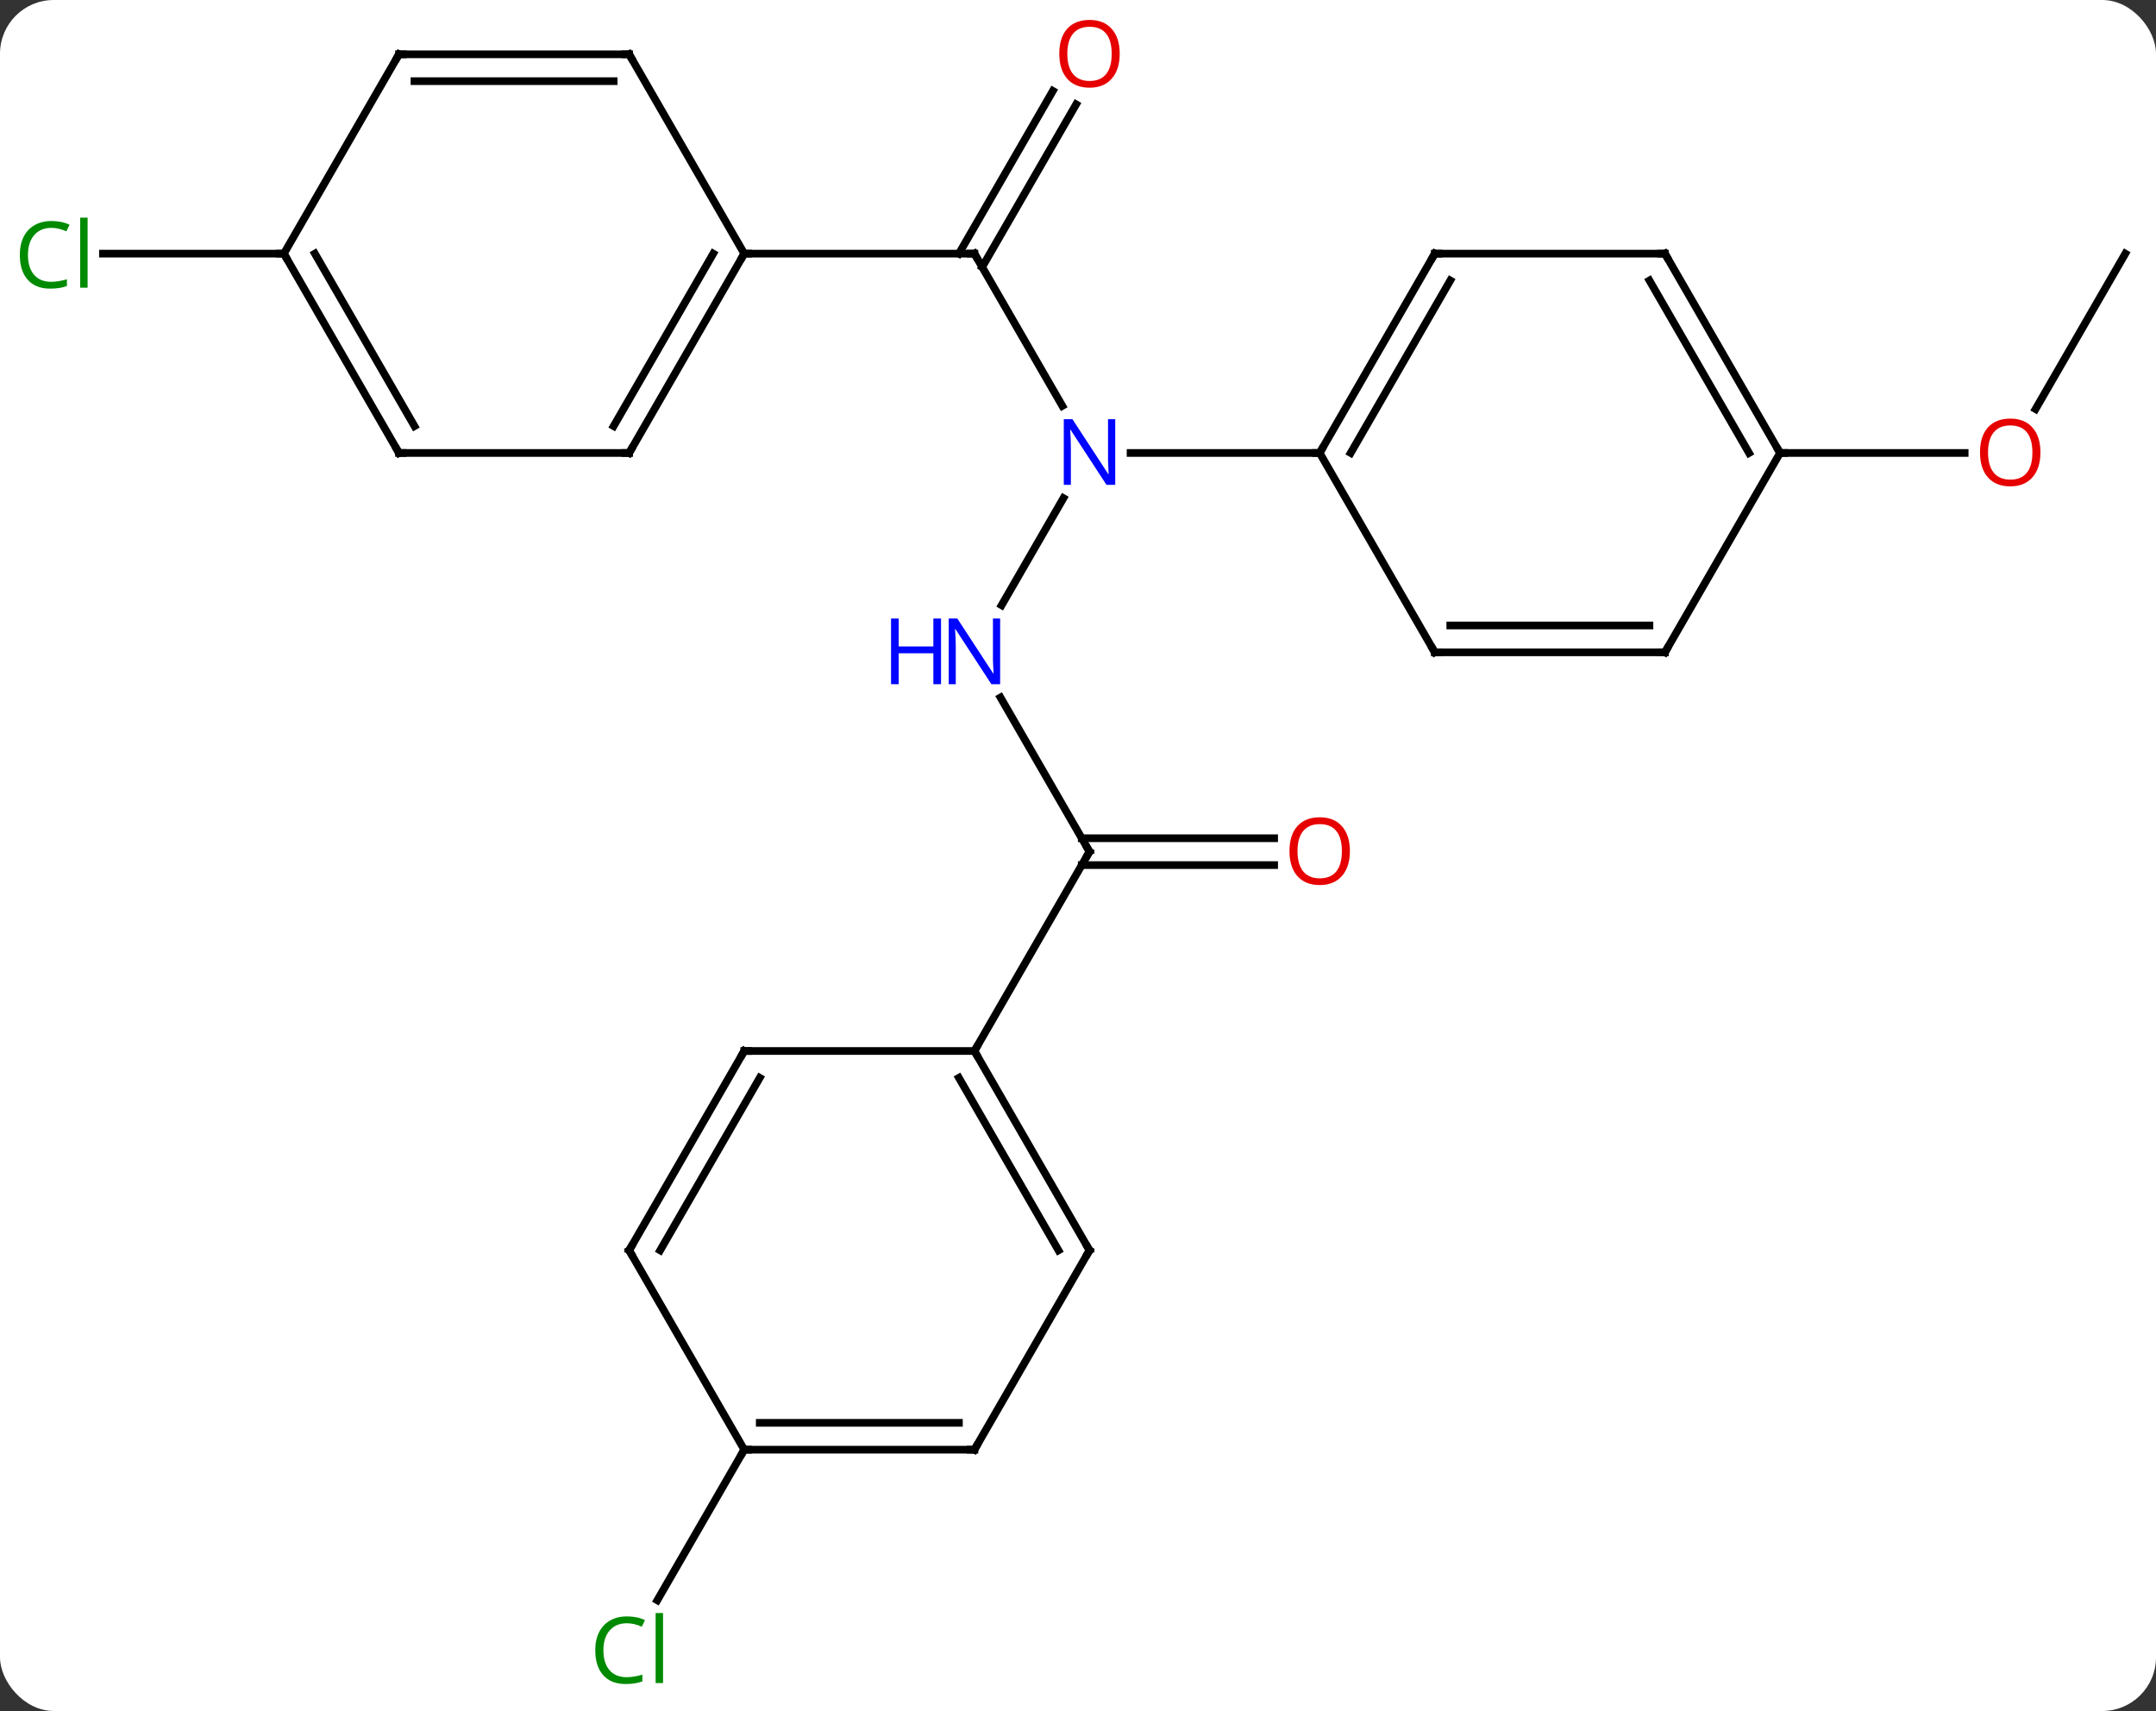 <svg width="281" viewBox="0 0 281 223" style="fill-opacity:1; color-rendering:auto; color-interpolation:auto; text-rendering:auto; stroke:black; stroke-linecap:square; stroke-miterlimit:10; shape-rendering:auto; stroke-opacity:1; fill:black; stroke-dasharray:none; font-weight:normal; stroke-width:1; font-family:'Open Sans'; font-style:normal; stroke-linejoin:miter; font-size:12; stroke-dashoffset:0; image-rendering:auto;" height="223" class="cas-substance-image" xmlns:xlink="http://www.w3.org/1999/xlink" xmlns="http://www.w3.org/2000/svg"><rect x="0" y="0" width="281" height="223" fill="#333333" stroke="none"/><svg class="cas-substance-single-component"><rect y="0" x="0" width="281" stroke="none" ry="7" rx="7" height="223" fill="white" class="cas-substance-group"/><svg y="0" x="0" width="281" viewBox="0 0 281 223" style="fill:black;" height="223" class="cas-substance-single-component-image"><svg><g><g transform="translate(142,111)" style="text-rendering:geometricPrecision; color-rendering:optimizeQuality; color-interpolation:linearRGB; stroke-linecap:butt; image-rendering:optimizeQuality;"><line y2="-77.943" y1="-58.101" x2="-15" x1="-3.544" style="fill:none;"/><line y2="-32.118" y1="-46.075" x2="-11.456" x1="-3.399" style="fill:none;"/><line y2="-51.963" y1="-51.963" x2="30" x1="5.352" style="fill:none;"/><line y2="-97.4" y1="-76.193" x2="-1.745" x1="-13.99" style="fill:none;"/><line y2="-99.15" y1="-77.943" x2="-4.777" x1="-17.021" style="fill:none;"/><line y2="-77.943" y1="-77.943" x2="-45" x1="-15" style="fill:none;"/><line y2="0" y1="-20.092" x2="0" x1="-11.6" style="fill:none;"/><line y2="1.75" y1="1.75" x2="24.062" x1="-1.01" style="fill:none;"/><line y2="-1.75" y1="-1.75" x2="24.062" x1="-1.01" style="fill:none;"/><line y2="25.98" y1="0" x2="-15" x1="0" style="fill:none;"/><line y2="-77.943" y1="-57.685" x2="135" x1="123.303" style="fill:none;"/><line y2="-51.963" y1="-51.963" x2="90" x1="114.062" style="fill:none;"/><line y2="-77.943" y1="-77.943" x2="-105" x1="-128.582" style="fill:none;"/><line y2="77.943" y1="97.572" x2="-45" x1="-56.333" style="fill:none;"/><line y2="-77.943" y1="-51.963" x2="45" x1="30" style="fill:none;"/><line y2="-74.443" y1="-51.963" x2="47.021" x1="34.041" style="fill:none;"/><line y2="-25.98" y1="-51.963" x2="45" x1="30" style="fill:none;"/><line y2="-77.943" y1="-77.943" x2="75" x1="45" style="fill:none;"/><line y2="-25.98" y1="-25.98" x2="75" x1="45" style="fill:none;"/><line y2="-29.48" y1="-29.48" x2="72.979" x1="47.021" style="fill:none;"/><line y2="-51.963" y1="-77.943" x2="90" x1="75" style="fill:none;"/><line y2="-51.963" y1="-74.443" x2="85.959" x1="72.979" style="fill:none;"/><line y2="-51.963" y1="-25.98" x2="90" x1="75" style="fill:none;"/><line y2="-51.963" y1="-77.943" x2="-60" x1="-45" style="fill:none;"/><line y2="-55.463" y1="-77.943" x2="-62.021" x1="-49.041" style="fill:none;"/><line y2="-103.923" y1="-77.943" x2="-60" x1="-45" style="fill:none;"/><line y2="-51.963" y1="-51.963" x2="-90" x1="-60" style="fill:none;"/><line y2="-103.923" y1="-103.923" x2="-90" x1="-60" style="fill:none;"/><line y2="-100.423" y1="-100.423" x2="-87.979" x1="-62.021" style="fill:none;"/><line y2="-77.943" y1="-51.963" x2="-105" x1="-90" style="fill:none;"/><line y2="-77.943" y1="-55.463" x2="-100.959" x1="-87.979" style="fill:none;"/><line y2="-77.943" y1="-103.923" x2="-105" x1="-90" style="fill:none;"/><line y2="51.963" y1="25.98" x2="0" x1="-15" style="fill:none;"/><line y2="51.963" y1="29.48" x2="-4.042" x1="-17.021" style="fill:none;"/><line y2="25.98" y1="25.98" x2="-45" x1="-15" style="fill:none;"/><line y2="77.943" y1="51.963" x2="-15" x1="0" style="fill:none;"/><line y2="51.963" y1="25.98" x2="-60" x1="-45" style="fill:none;"/><line y2="51.963" y1="29.48" x2="-55.959" x1="-42.979" style="fill:none;"/><line y2="77.943" y1="77.943" x2="-45" x1="-15" style="fill:none;"/><line y2="74.443" y1="74.443" x2="-42.979" x1="-17.021" style="fill:none;"/><line y2="77.943" y1="51.963" x2="-45" x1="-60" style="fill:none;"/></g><g transform="translate(142,111)" style="fill:rgb(0,5,255); text-rendering:geometricPrecision; color-rendering:optimizeQuality; image-rendering:optimizeQuality; font-family:'Open Sans'; stroke:rgb(0,5,255); color-interpolation:linearRGB;"><path style="stroke:none;" d="M3.352 -47.807 L2.211 -47.807 L-2.477 -54.994 L-2.523 -54.994 Q-2.43 -53.729 -2.43 -52.682 L-2.43 -47.807 L-3.352 -47.807 L-3.352 -56.369 L-2.227 -56.369 L2.445 -49.213 L2.492 -49.213 Q2.492 -49.369 2.445 -50.229 Q2.398 -51.088 2.414 -51.463 L2.414 -56.369 L3.352 -56.369 L3.352 -47.807 Z"/></g><g transform="translate(142,111)" style="stroke-linecap:butt; text-rendering:geometricPrecision; color-rendering:optimizeQuality; image-rendering:optimizeQuality; font-family:'Open Sans'; color-interpolation:linearRGB; stroke-miterlimit:5;"><path style="fill:none;" d="M-14.75 -77.51 L-15 -77.943 L-15.5 -77.943"/><path style="fill:rgb(0,5,255); stroke:none;" d="M-11.648 -21.824 L-12.789 -21.824 L-17.477 -29.011 L-17.523 -29.011 Q-17.43 -27.746 -17.43 -26.699 L-17.43 -21.824 L-18.352 -21.824 L-18.352 -30.386 L-17.227 -30.386 L-12.555 -23.23 L-12.508 -23.23 Q-12.508 -23.386 -12.555 -24.246 Q-12.602 -25.105 -12.586 -25.48 L-12.586 -30.386 L-11.648 -30.386 L-11.648 -21.824 Z"/><path style="fill:rgb(0,5,255); stroke:none;" d="M-19.352 -21.824 L-20.352 -21.824 L-20.352 -25.855 L-24.867 -25.855 L-24.867 -21.824 L-25.867 -21.824 L-25.867 -30.386 L-24.867 -30.386 L-24.867 -26.746 L-20.352 -26.746 L-20.352 -30.386 L-19.352 -30.386 L-19.352 -21.824 Z"/><path style="fill:rgb(230,0,0); stroke:none;" d="M3.938 -103.993 Q3.938 -101.931 2.898 -100.751 Q1.859 -99.571 0.016 -99.571 Q-1.875 -99.571 -2.906 -100.736 Q-3.938 -101.9 -3.938 -104.009 Q-3.938 -106.103 -2.906 -107.251 Q-1.875 -108.4 0.016 -108.4 Q1.875 -108.4 2.906 -107.228 Q3.938 -106.056 3.938 -103.993 ZM-2.891 -103.993 Q-2.891 -102.259 -2.148 -101.353 Q-1.406 -100.446 0.016 -100.446 Q1.438 -100.446 2.164 -101.345 Q2.891 -102.243 2.891 -103.993 Q2.891 -105.728 2.164 -106.618 Q1.438 -107.509 0.016 -107.509 Q-1.406 -107.509 -2.148 -106.611 Q-2.891 -105.712 -2.891 -103.993 Z"/><path style="fill:none;" d="M-0.25 -0.433 L0 0 L-0.25 0.433"/><path style="fill:rgb(230,0,0); stroke:none;" d="M33.938 -0.07 Q33.938 1.992 32.898 3.172 Q31.859 4.352 30.016 4.352 Q28.125 4.352 27.094 3.188 Q26.062 2.023 26.062 -0.086 Q26.062 -2.18 27.094 -3.328 Q28.125 -4.477 30.016 -4.477 Q31.875 -4.477 32.906 -3.305 Q33.938 -2.133 33.938 -0.07 ZM27.109 -0.07 Q27.109 1.664 27.852 2.57 Q28.594 3.477 30.016 3.477 Q31.438 3.477 32.164 2.578 Q32.891 1.68 32.891 -0.07 Q32.891 -1.805 32.164 -2.695 Q31.438 -3.586 30.016 -3.586 Q28.594 -3.586 27.852 -2.688 Q27.109 -1.789 27.109 -0.07 Z"/><path style="fill:rgb(230,0,0); stroke:none;" d="M123.938 -52.033 Q123.938 -49.971 122.898 -48.791 Q121.859 -47.611 120.016 -47.611 Q118.125 -47.611 117.094 -48.776 Q116.062 -49.94 116.062 -52.049 Q116.062 -54.143 117.094 -55.291 Q118.125 -56.44 120.016 -56.44 Q121.875 -56.44 122.906 -55.268 Q123.938 -54.096 123.938 -52.033 ZM117.109 -52.033 Q117.109 -50.299 117.852 -49.393 Q118.594 -48.486 120.016 -48.486 Q121.438 -48.486 122.164 -49.385 Q122.891 -50.283 122.891 -52.033 Q122.891 -53.768 122.164 -54.658 Q121.438 -55.549 120.016 -55.549 Q118.594 -55.549 117.852 -54.651 Q117.109 -53.752 117.109 -52.033 Z"/><path style="fill:rgb(0,138,0); stroke:none;" d="M-135.309 -81.302 Q-136.715 -81.302 -137.535 -80.365 Q-138.356 -79.427 -138.356 -77.787 Q-138.356 -76.115 -137.566 -75.193 Q-136.777 -74.271 -135.324 -74.271 Q-134.418 -74.271 -133.277 -74.599 L-133.277 -73.724 Q-134.168 -73.38 -135.465 -73.38 Q-137.356 -73.38 -138.387 -74.537 Q-139.418 -75.693 -139.418 -77.802 Q-139.418 -79.13 -138.926 -80.123 Q-138.434 -81.115 -137.496 -81.654 Q-136.559 -82.193 -135.293 -82.193 Q-133.949 -82.193 -132.934 -81.709 L-133.356 -80.849 Q-134.34 -81.302 -135.309 -81.302 ZM-130.582 -73.505 L-131.551 -73.505 L-131.551 -82.63 L-130.582 -82.63 L-130.582 -73.505 Z"/><path style="fill:rgb(0,138,0); stroke:none;" d="M-60.309 100.564 Q-61.715 100.564 -62.535 101.501 Q-63.355 102.439 -63.355 104.079 Q-63.355 105.751 -62.566 106.673 Q-61.777 107.595 -60.324 107.595 Q-59.418 107.595 -58.277 107.267 L-58.277 108.142 Q-59.168 108.486 -60.465 108.486 Q-62.355 108.486 -63.387 107.329 Q-64.418 106.173 -64.418 104.064 Q-64.418 102.736 -63.926 101.743 Q-63.434 100.751 -62.496 100.212 Q-61.559 99.673 -60.293 99.673 Q-58.949 99.673 -57.934 100.157 L-58.355 101.017 Q-59.34 100.564 -60.309 100.564 ZM-55.582 108.361 L-56.551 108.361 L-56.551 99.236 L-55.582 99.236 L-55.582 108.361 Z"/><path style="fill:none;" d="M30.25 -52.396 L30 -51.963 L29.5 -51.963"/><path style="fill:none;" d="M44.75 -77.51 L45 -77.943 L45.5 -77.943"/><path style="fill:none;" d="M44.75 -26.413 L45 -25.98 L45.5 -25.98"/><path style="fill:none;" d="M74.5 -77.943 L75 -77.943 L75.25 -77.51"/><path style="fill:none;" d="M74.5 -25.98 L75 -25.98 L75.25 -26.413"/><path style="fill:none;" d="M89.75 -52.396 L90 -51.963 L90.5 -51.963"/><path style="fill:none;" d="M-45.25 -77.51 L-45 -77.943 L-44.5 -77.943"/><path style="fill:none;" d="M-59.75 -52.396 L-60 -51.963 L-60.5 -51.963"/><path style="fill:none;" d="M-59.75 -103.49 L-60 -103.923 L-60.5 -103.923"/><path style="fill:none;" d="M-89.5 -51.963 L-90 -51.963 L-90.25 -52.396"/><path style="fill:none;" d="M-89.5 -103.923 L-90 -103.923 L-90.25 -103.49"/><path style="fill:none;" d="M-104.75 -77.51 L-105 -77.943 L-105.5 -77.943"/><path style="fill:none;" d="M-14.75 26.413 L-15 25.98 L-14.75 25.547"/><path style="fill:none;" d="M-0.25 51.53 L0 51.963 L-0.25 52.396"/><path style="fill:none;" d="M-44.5 25.98 L-45 25.98 L-45.25 26.413"/><path style="fill:none;" d="M-14.75 77.51 L-15 77.943 L-15.5 77.943"/><path style="fill:none;" d="M-59.75 51.53 L-60 51.963 L-59.75 52.396"/><path style="fill:none;" d="M-44.5 77.943 L-45 77.943 L-45.25 78.376"/></g></g></svg></svg></svg></svg>